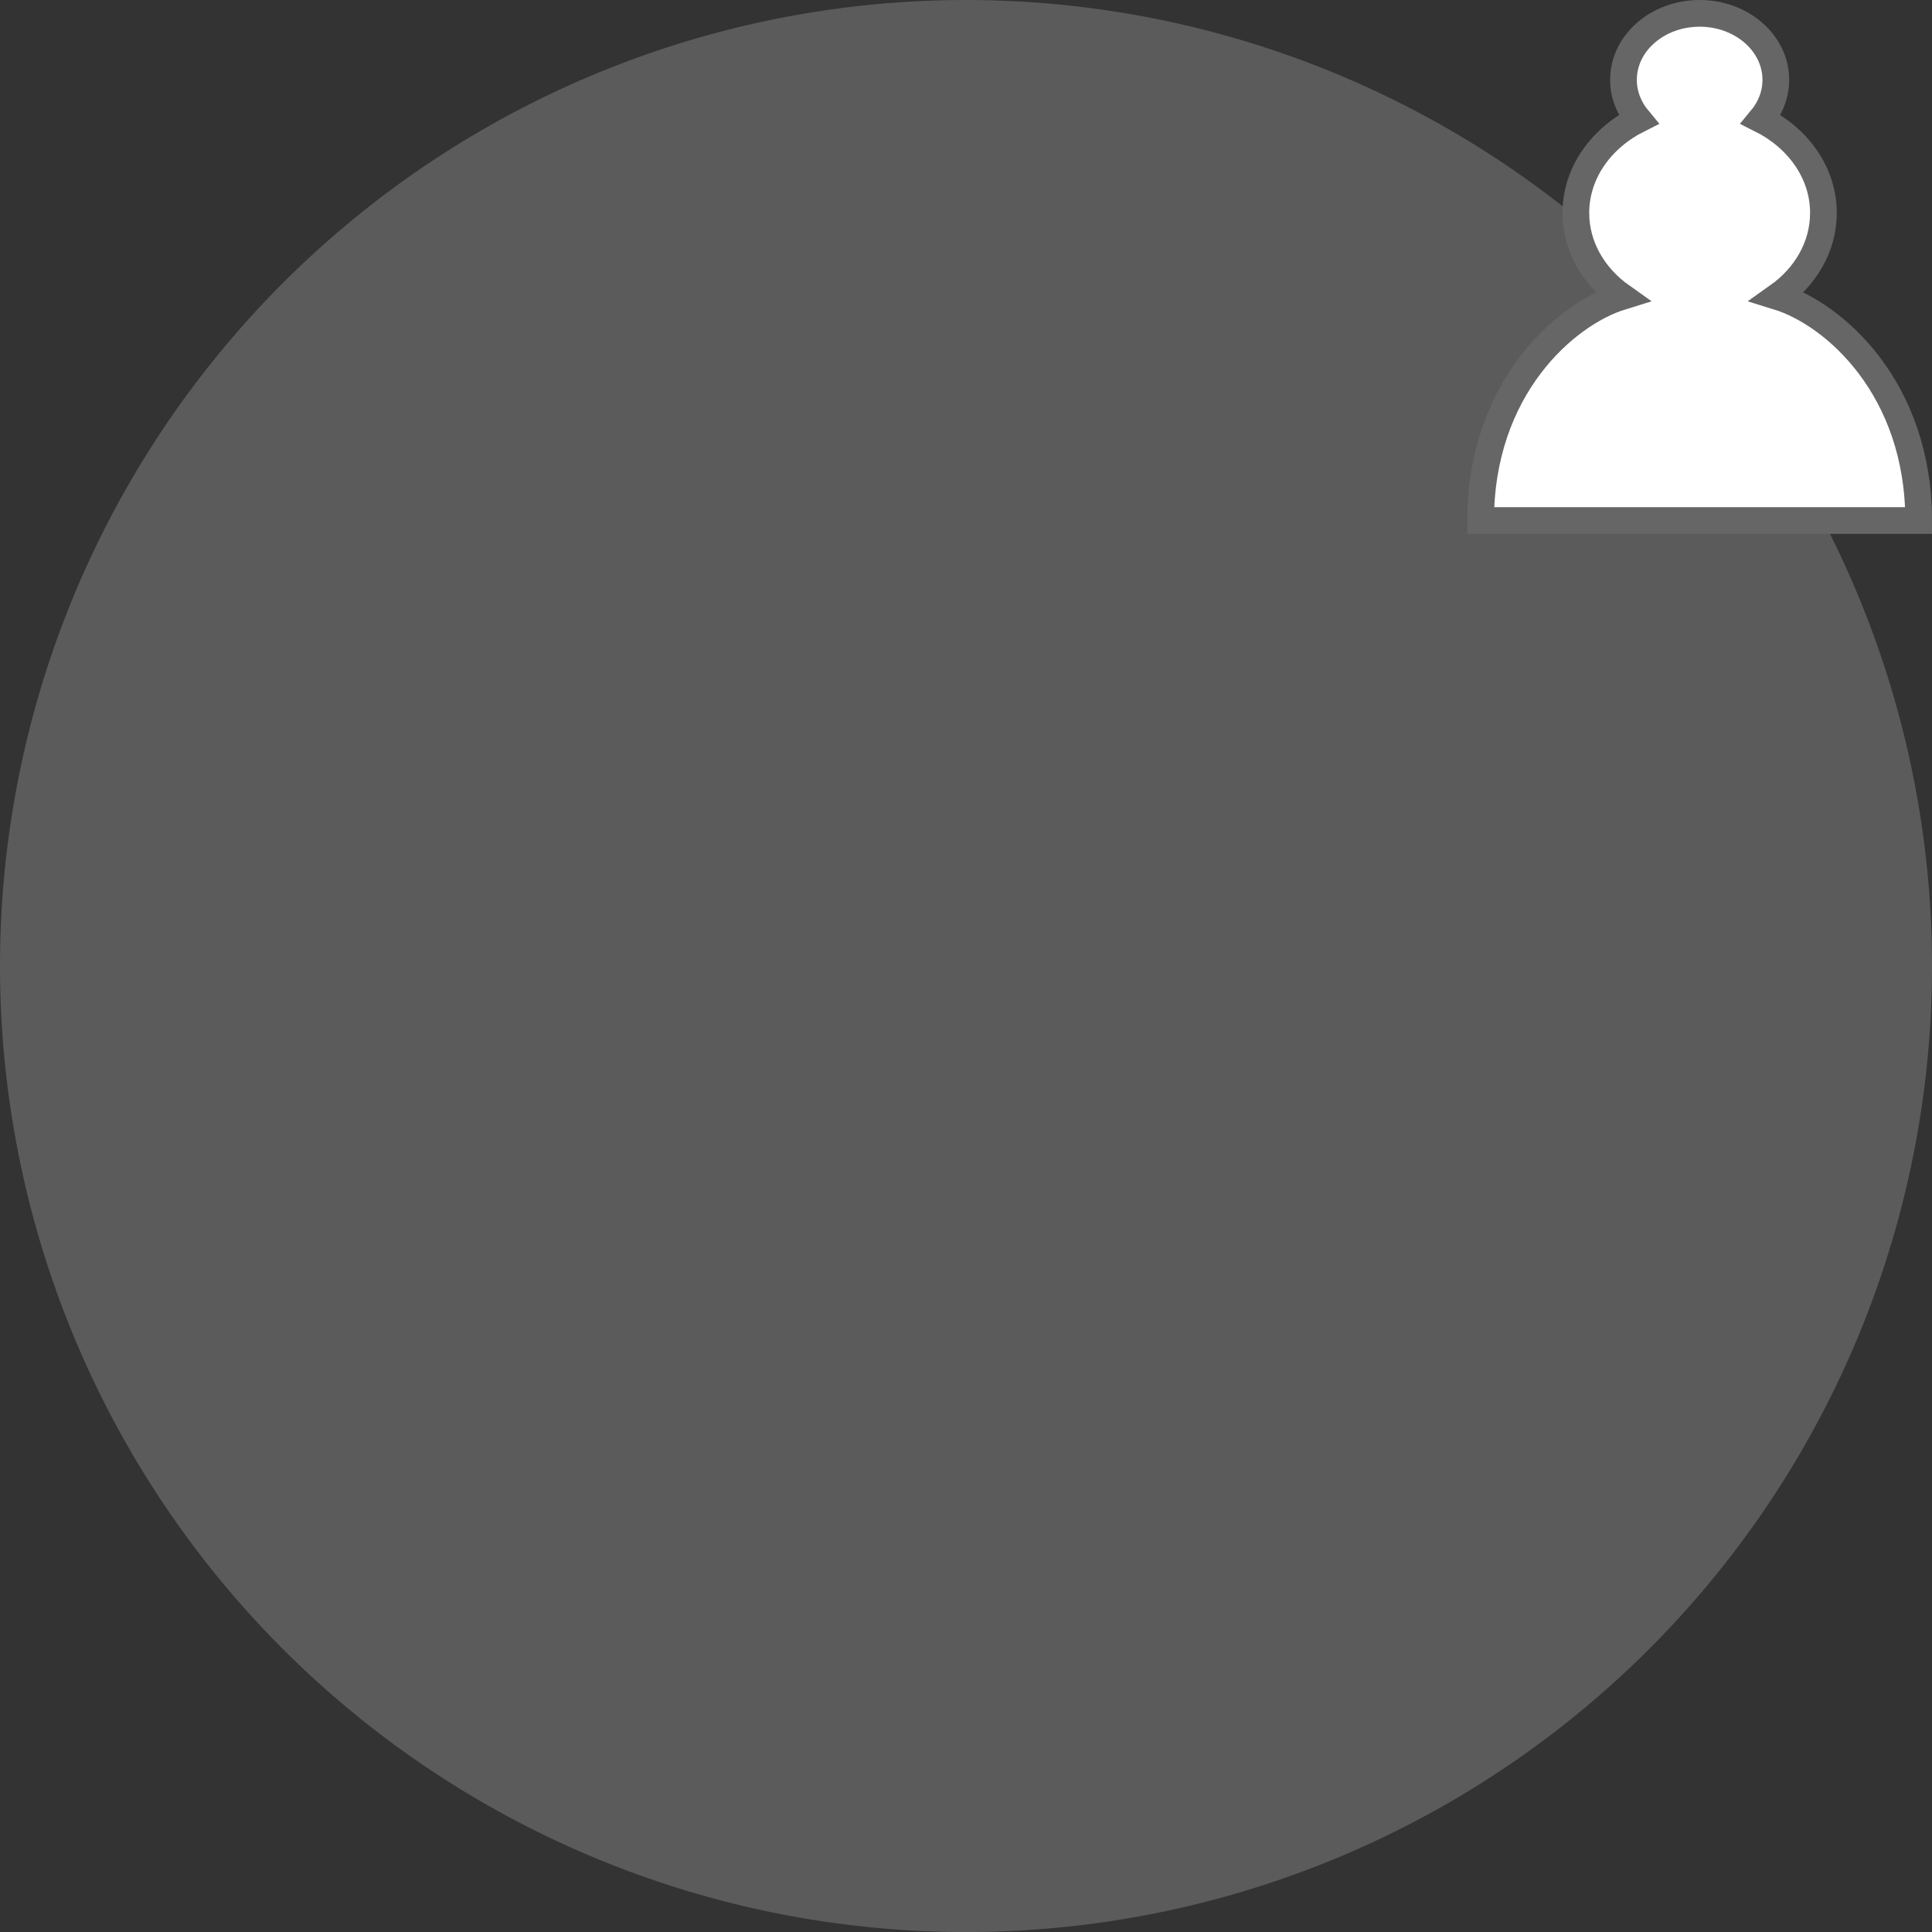 <?xml version="1.0" encoding="UTF-8" standalone="no"?>
<svg
   version="1.1"
   width="45"
   height="45"
   id="svg1"
   sodipodi:docname="wp.svg"
   inkscape:version="1.4 (86a8ad7, 2024-10-11)"
   xmlns:inkscape="http://www.inkscape.org/namespaces/inkscape"
   xmlns:sodipodi="http://sodipodi.sourceforge.net/DTD/sodipodi-0.dtd"
   xmlns="http://www.w3.org/2000/svg"
   xmlns:svg="http://www.w3.org/2000/svg">
  <rect width="100%" height="100%" fill="#333333" stroke="none"/>
  <defs
     id="defs1" />
  <sodipodi:namedview
     id="namedview1"
     pagecolor="#ffffff"
     bordercolor="#000000"
     borderopacity="0.25"
     inkscape:showpageshadow="2"
     inkscape:pageopacity="0.0"
     inkscape:pagecheckerboard="0"
     inkscape:deskcolor="#d1d1d1"
     inkscape:zoom="27"
     inkscape:cx="22.518519"
     inkscape:cy="22.5"
     inkscape:window-width="5120"
     inkscape:window-height="1417"
     inkscape:window-x="-8"
     inkscape:window-y="-8"
     inkscape:window-maximized="1"
     inkscape:current-layer="svg1" />
  <path
     style="fill:#afb0b0;fill-opacity:0.328;stroke:#666666;stroke-width:0;stroke-linecap:round"
     id="path5"
     sodipodi:type="arc"
     sodipodi:cx="22.5"
     sodipodi:cy="22.5"
     sodipodi:rx="22.5"
     sodipodi:ry="22.5"
     sodipodi:start="6.2790937"
     sodipodi:end="6.2689377"
     sodipodi:open="true"
     sodipodi:arc-type="arc"
     d="M 45,22.408 A 22.5,22.5 0 0 1 22.649,45 22.5,22.5 0 0 1 9.4591245e-4,22.706 22.5,22.5 0 0 1 22.237,0.002 22.5,22.5 0 0 1 44.998,22.179" />
  <path
     d="m 39.588,0.311 c -0.98,0 -1.774,0.693 -1.774,1.549 0,0.345 0.129,0.662 0.346,0.922 -0.865,0.434 -1.455,1.243 -1.455,2.177 0,0.786 0.417,1.487 1.069,1.948 -1.331,0.411 -3.287,2.15 -3.287,5.217 h 10.202 c 0,-3.068 -1.956,-4.807 -3.287,-5.217 0.652,-0.461 1.069,-1.162 1.069,-1.948 0,-0.933 -0.59,-1.743 -1.455,-2.177 0.217,-0.26 0.346,-0.577 0.346,-0.922 0,-0.856 -0.794,-1.549 -1.774,-1.549 z"
     style="opacity:1;fill:#ffffff;fill-opacity:1;fill-rule:nonzero;stroke:#666666;stroke-width:0.622;stroke-linecap:round;stroke-linejoin:miter;stroke-miterlimit:4;stroke-dasharray:none;stroke-opacity:1"
     id="path1" />
</svg>
